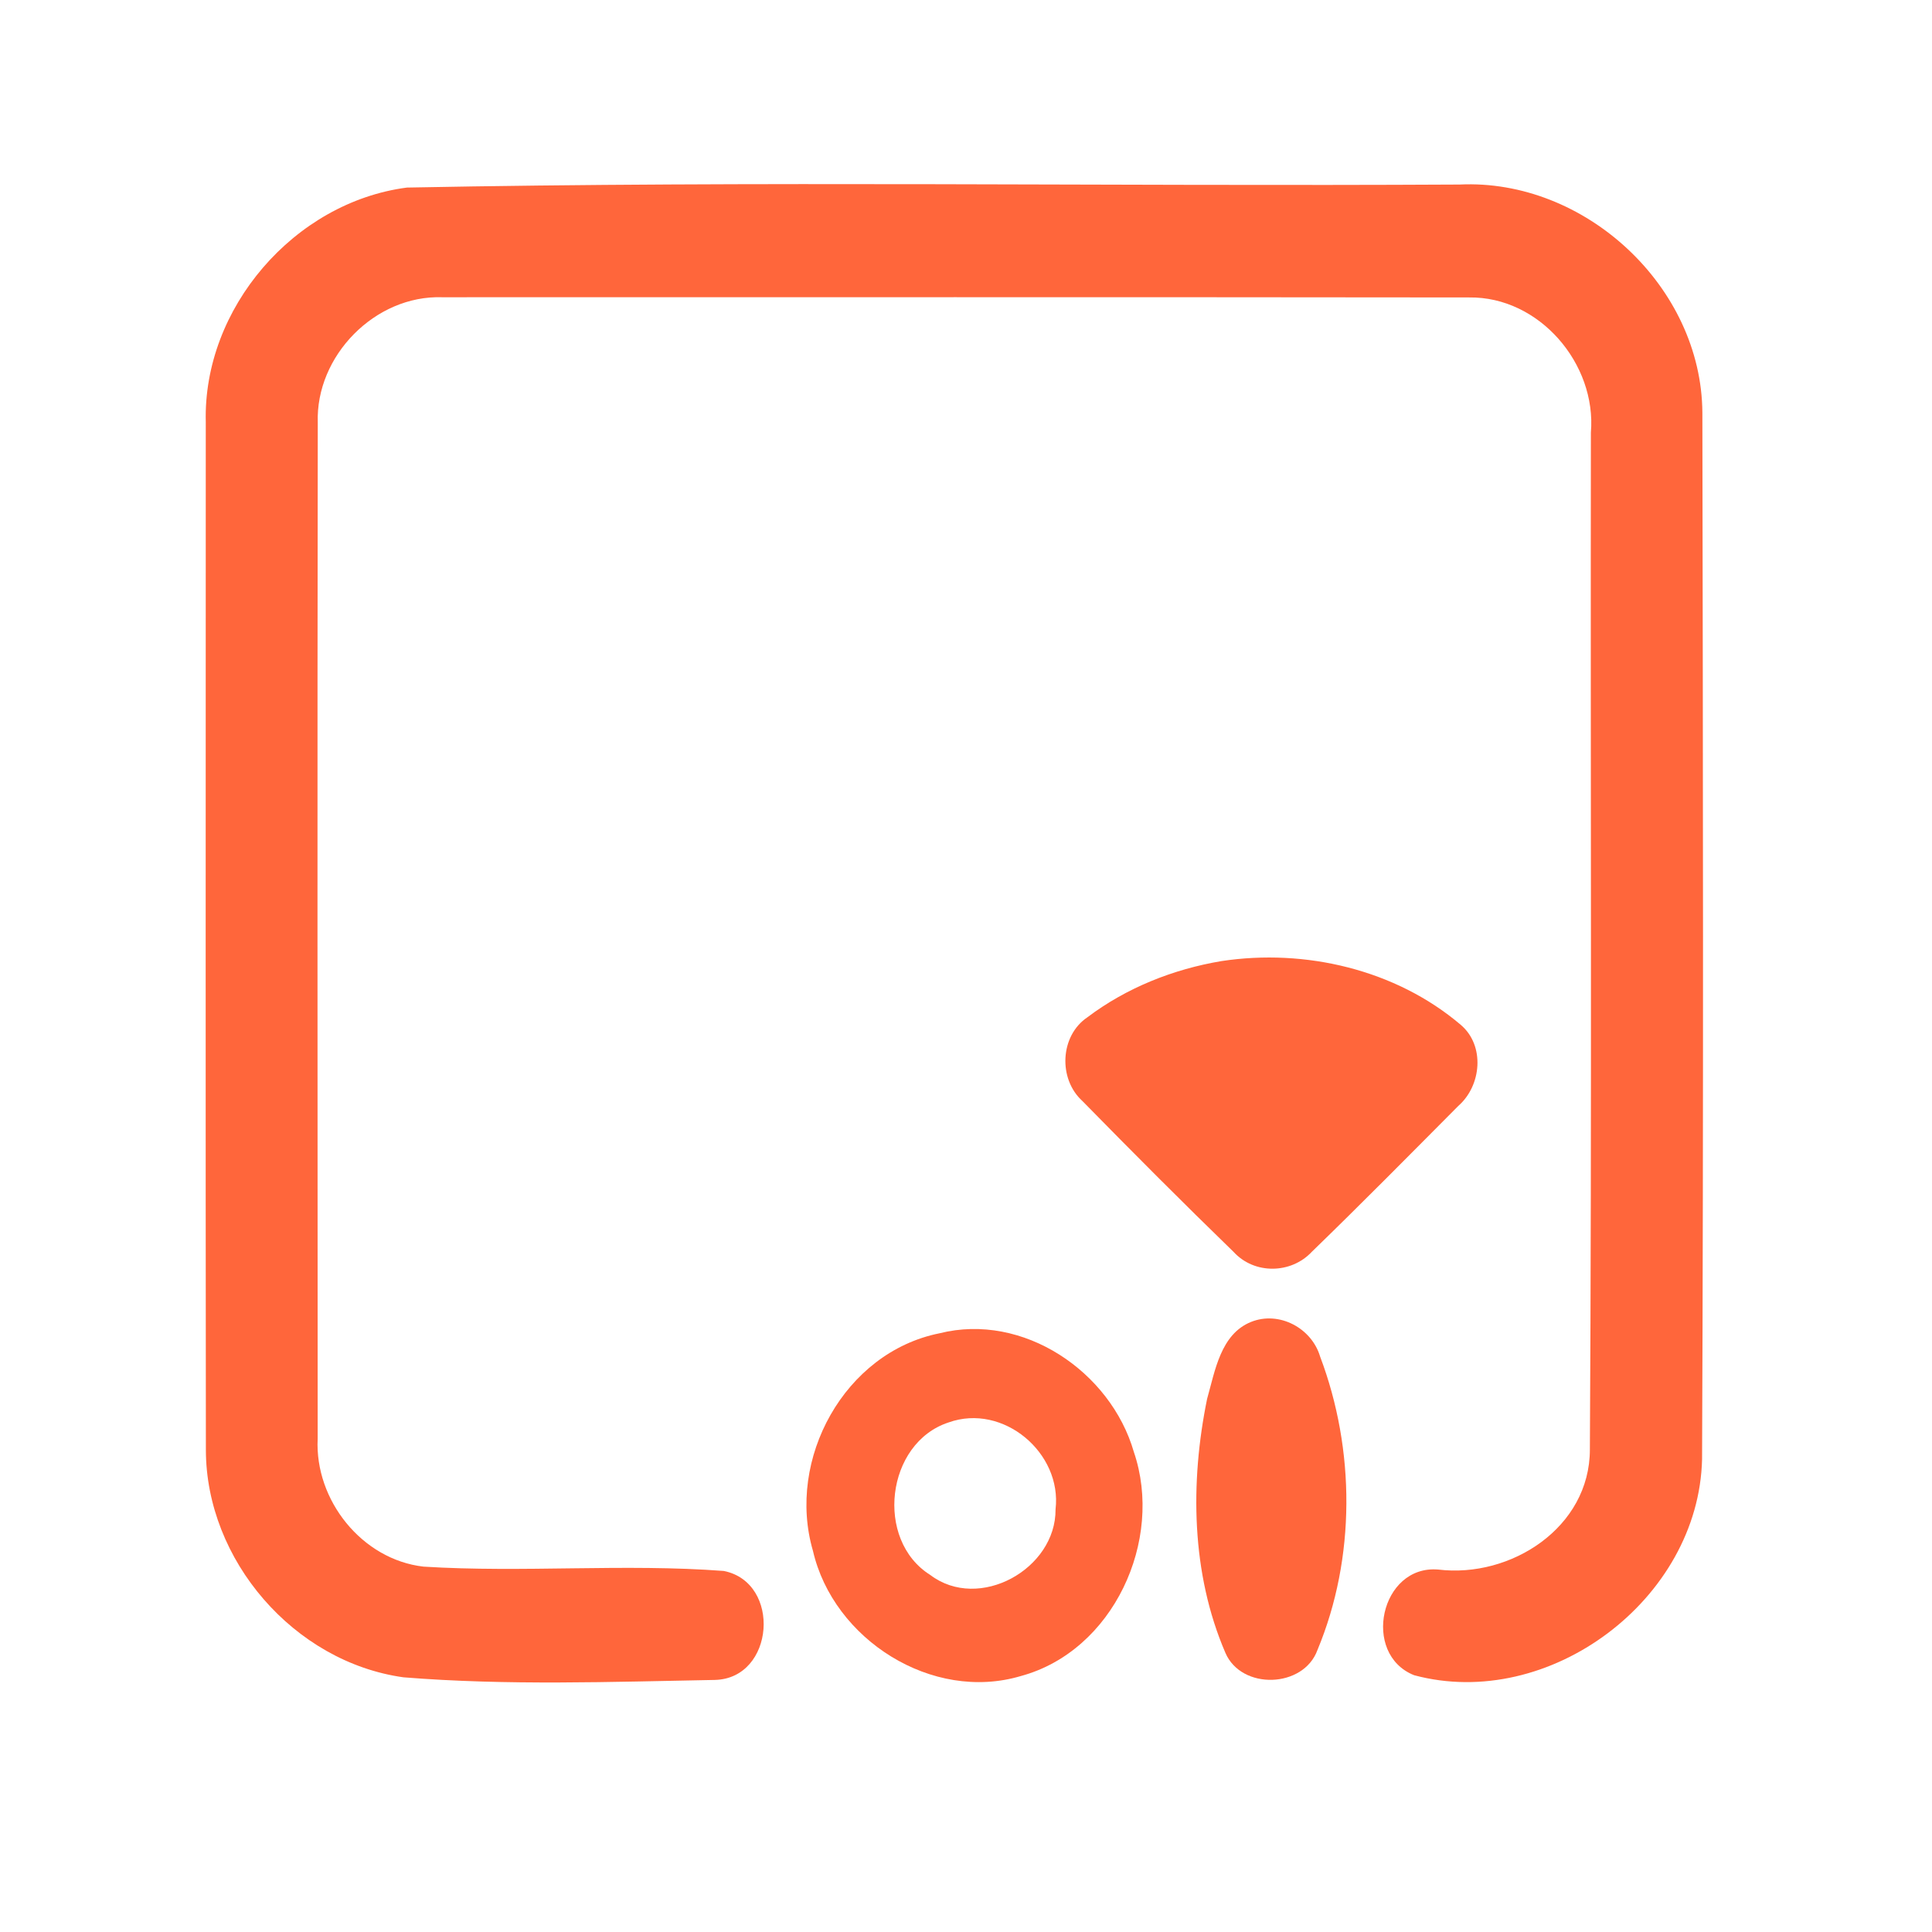 <?xml version="1.0" encoding="UTF-8" ?>
<!DOCTYPE svg PUBLIC "-//W3C//DTD SVG 1.1//EN" "http://www.w3.org/Graphics/SVG/1.1/DTD/svg11.dtd">
<svg width="192pt" height="192pt" viewBox="0 0 192 192" version="1.1" xmlns="http://www.w3.org/2000/svg">
<g id="#ff663bff">
<path fill="#ff663b" opacity="1.00" d=" M 40.44 18.64 C 75.28 17.96 110.18 18.53 145.04 18.34 C 157.51 17.74 169.11 28.48 169.18 41.02 C 169.24 75.67 169.30 110.34 169.15 145.00 C 168.84 158.94 153.95 170.09 140.53 166.48 C 135.27 164.38 137.19 155.50 142.92 155.98 C 150.15 156.86 158.00 151.80 158.00 144.05 C 158.20 110.37 158.05 76.68 158.10 42.99 C 158.68 36.15 152.97 29.46 145.99 29.56 C 111.98 29.52 77.96 29.54 43.94 29.54 C 37.28 29.32 31.35 35.36 31.58 42.01 C 31.53 75.67 31.56 109.33 31.57 142.99 C 31.27 149.08 35.97 154.99 42.09 155.69 C 52.02 156.31 62.02 155.37 71.93 156.12 C 77.68 157.27 76.99 166.80 71.05 166.95 C 60.75 167.14 50.37 167.52 40.10 166.69 C 29.22 165.18 20.46 155.04 20.46 144.07 C 20.42 110.03 20.45 75.98 20.45 41.94 C 20.16 30.63 29.24 20.10 40.44 18.64 Z" />
<path fill="#ff663b" opacity="1.00" d=" M 121.40 95.51 C 129.71 94.25 138.70 96.35 145.16 101.84 C 147.60 103.90 147.23 107.89 144.93 109.90 C 140.10 114.76 135.28 119.64 130.37 124.40 C 128.31 126.61 124.66 126.67 122.60 124.42 C 117.52 119.49 112.52 114.47 107.57 109.42 C 105.15 107.23 105.33 102.94 108.06 101.10 C 111.95 98.16 116.61 96.31 121.40 95.51 Z" />
<path fill="#ff663b" opacity="1.00" d=" M 124.33 131.37 C 127.12 130.25 130.35 131.98 131.19 134.81 C 134.69 144.06 134.74 154.82 130.93 163.97 C 129.55 167.78 123.38 167.98 121.78 164.26 C 118.38 156.37 118.26 147.34 119.96 139.02 C 120.75 136.24 121.30 132.59 124.33 131.37 Z" />
<path fill="#ff663b" opacity="1.00" d=" M 93.37 132.50 C 101.67 130.41 110.37 136.30 112.68 144.29 C 115.68 153.08 110.64 164.07 101.46 166.56 C 92.65 169.19 82.82 162.94 80.79 154.12 C 78.13 145.02 83.92 134.39 93.37 132.50 M 94.27 141.36 C 88.05 143.39 86.90 153.04 92.45 156.52 C 97.29 160.19 104.95 155.94 104.90 149.99 C 105.56 144.39 99.70 139.42 94.27 141.36 Z" />
</g>
</svg>
